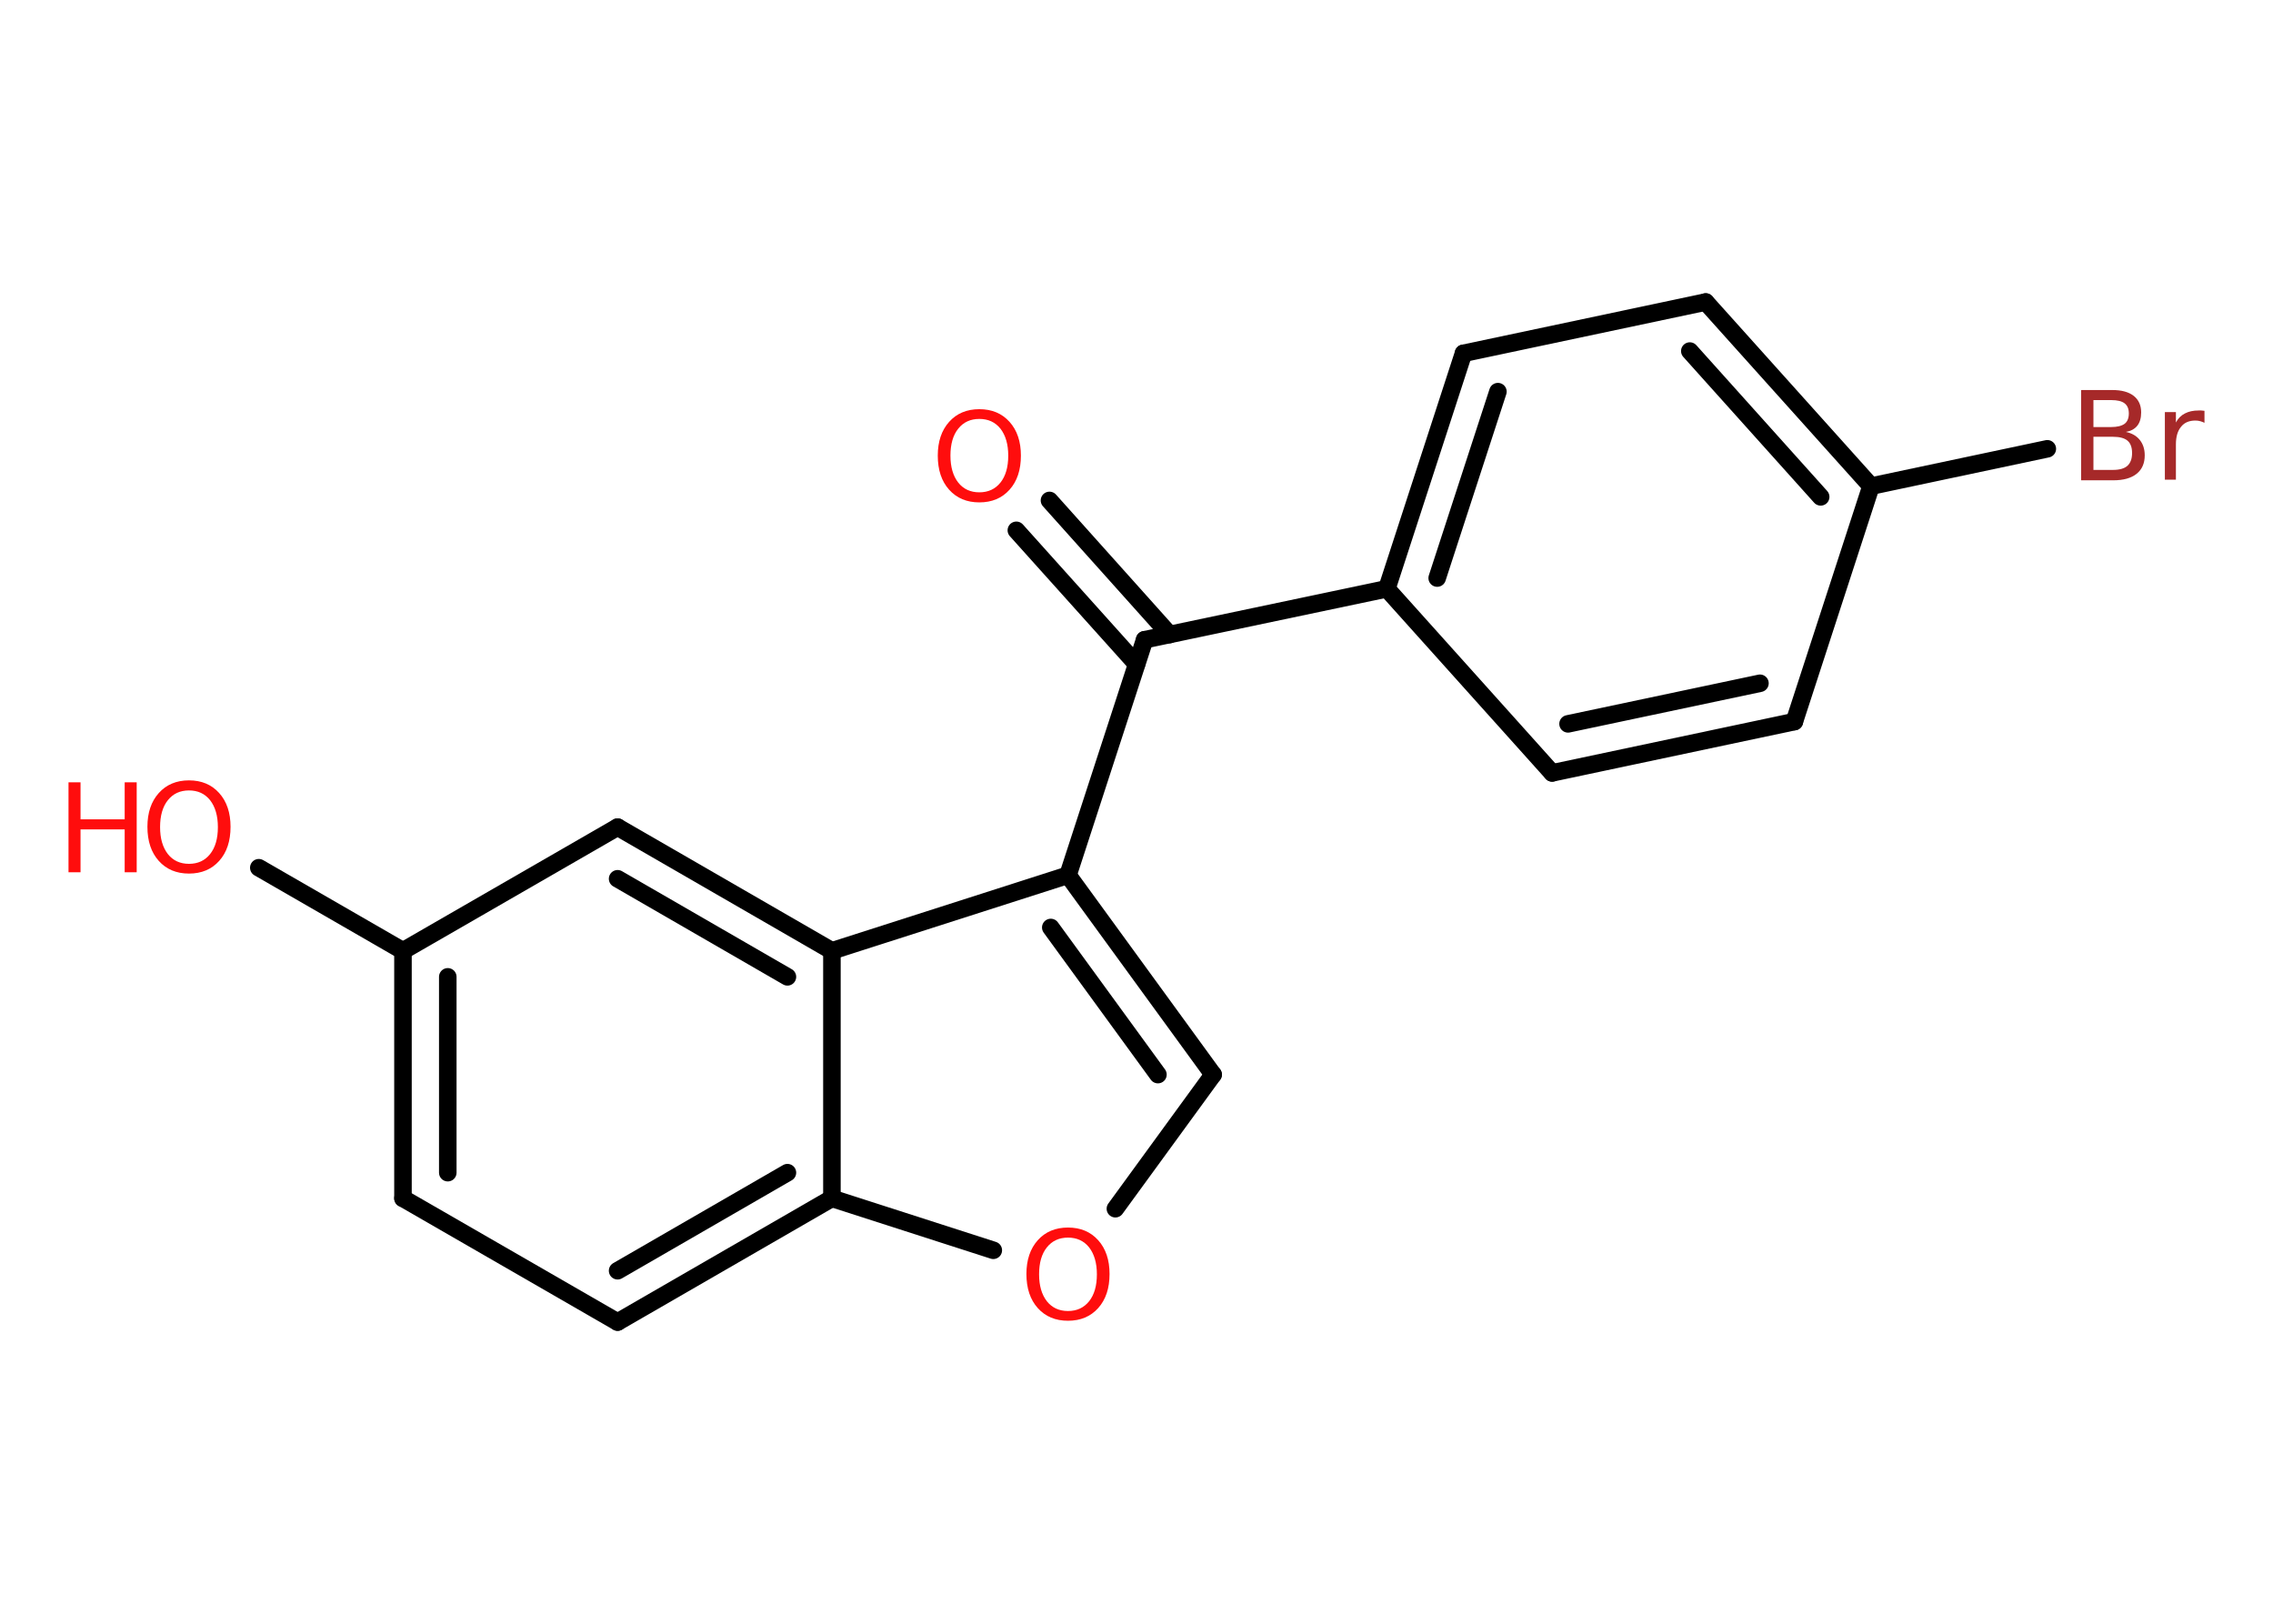 <?xml version='1.0' encoding='UTF-8'?>
<!DOCTYPE svg PUBLIC "-//W3C//DTD SVG 1.1//EN" "http://www.w3.org/Graphics/SVG/1.1/DTD/svg11.dtd">
<svg version='1.2' xmlns='http://www.w3.org/2000/svg' xmlns:xlink='http://www.w3.org/1999/xlink' width='70.0mm' height='50.0mm' viewBox='0 0 70.0 50.0'>
  <desc>Generated by the Chemistry Development Kit (http://github.com/cdk)</desc>
  <g stroke-linecap='round' stroke-linejoin='round' stroke='#000000' stroke-width='.54' fill='#FF0D0D'>
    <rect x='.0' y='.0' width='70.0' height='50.0' fill='#FFFFFF' stroke='none'/>
    <g id='mol1' class='mol'>
      <g id='mol1bnd1' class='bond'>
        <line x1='32.32' y1='15.41' x2='36.02' y2='19.54'/>
        <line x1='31.3' y1='16.33' x2='35.0' y2='20.45'/>
      </g>
      <line id='mol1bnd2' class='bond' x1='35.25' y1='19.7' x2='42.71' y2='18.13'/>
      <g id='mol1bnd3' class='bond'>
        <line x1='45.07' y1='10.88' x2='42.71' y2='18.13'/>
        <line x1='46.13' y1='12.06' x2='44.26' y2='17.8'/>
      </g>
      <line id='mol1bnd4' class='bond' x1='45.07' y1='10.88' x2='52.53' y2='9.3'/>
      <g id='mol1bnd5' class='bond'>
        <line x1='57.62' y1='14.97' x2='52.53' y2='9.3'/>
        <line x1='56.07' y1='15.3' x2='52.04' y2='10.81'/>
      </g>
      <line id='mol1bnd6' class='bond' x1='57.62' y1='14.97' x2='63.05' y2='13.82'/>
      <line id='mol1bnd7' class='bond' x1='57.62' y1='14.97' x2='55.26' y2='22.22'/>
      <g id='mol1bnd8' class='bond'>
        <line x1='47.8' y1='23.8' x2='55.26' y2='22.22'/>
        <line x1='48.29' y1='22.29' x2='54.2' y2='21.04'/>
      </g>
      <line id='mol1bnd9' class='bond' x1='42.71' y1='18.13' x2='47.8' y2='23.8'/>
      <line id='mol1bnd10' class='bond' x1='35.25' y1='19.7' x2='32.89' y2='26.95'/>
      <g id='mol1bnd11' class='bond'>
        <line x1='37.36' y1='33.09' x2='32.89' y2='26.95'/>
        <line x1='35.66' y1='33.09' x2='32.36' y2='28.56'/>
      </g>
      <line id='mol1bnd12' class='bond' x1='37.36' y1='33.09' x2='34.35' y2='37.22'/>
      <line id='mol1bnd13' class='bond' x1='30.59' y1='38.5' x2='25.62' y2='36.9'/>
      <g id='mol1bnd14' class='bond'>
        <line x1='19.02' y1='40.71' x2='25.62' y2='36.9'/>
        <line x1='19.02' y1='39.13' x2='24.25' y2='36.11'/>
      </g>
      <line id='mol1bnd15' class='bond' x1='19.02' y1='40.71' x2='12.41' y2='36.9'/>
      <g id='mol1bnd16' class='bond'>
        <line x1='12.41' y1='29.28' x2='12.41' y2='36.9'/>
        <line x1='13.79' y1='30.08' x2='13.79' y2='36.11'/>
      </g>
      <line id='mol1bnd17' class='bond' x1='12.41' y1='29.28' x2='7.97' y2='26.72'/>
      <line id='mol1bnd18' class='bond' x1='12.41' y1='29.28' x2='19.02' y2='25.47'/>
      <g id='mol1bnd19' class='bond'>
        <line x1='25.62' y1='29.28' x2='19.02' y2='25.47'/>
        <line x1='24.25' y1='30.08' x2='19.02' y2='27.06'/>
      </g>
      <line id='mol1bnd20' class='bond' x1='32.89' y1='26.95' x2='25.62' y2='29.28'/>
      <line id='mol1bnd21' class='bond' x1='25.62' y1='36.9' x2='25.62' y2='29.28'/>
      <path id='mol1atm1' class='atom' d='M30.16 12.9q-.41 .0 -.65 .3q-.24 .3 -.24 .83q.0 .52 .24 .83q.24 .3 .65 .3q.41 .0 .65 -.3q.24 -.3 .24 -.83q.0 -.52 -.24 -.83q-.24 -.3 -.65 -.3zM30.16 12.6q.58 .0 .93 .39q.35 .39 .35 1.04q.0 .66 -.35 1.05q-.35 .39 -.93 .39q-.58 .0 -.93 -.39q-.35 -.39 -.35 -1.05q.0 -.65 .35 -1.04q.35 -.39 .93 -.39z' stroke='none'/>
      <path id='mol1atm7' class='atom' d='M64.47 13.45v1.02h.6q.31 .0 .45 -.13q.14 -.13 .14 -.39q.0 -.26 -.14 -.38q-.14 -.12 -.45 -.12h-.6zM64.47 12.32v.83h.55q.27 .0 .41 -.1q.13 -.1 .13 -.32q.0 -.21 -.13 -.31q-.13 -.1 -.41 -.1h-.55zM64.1 12.01h.95q.43 .0 .66 .18q.23 .18 .23 .51q.0 .26 -.12 .41q-.12 .15 -.35 .19q.28 .06 .43 .25q.15 .19 .15 .47q.0 .37 -.25 .57q-.25 .2 -.72 .2h-.99v-2.77zM67.89 13.02q-.06 -.03 -.13 -.05q-.07 -.02 -.15 -.02q-.29 .0 -.44 .19q-.16 .19 -.16 .54v1.09h-.34v-2.08h.34v.32q.1 -.19 .28 -.28q.17 -.09 .42 -.09q.04 .0 .08 .0q.04 .0 .1 .01v.35z' stroke='none' fill='#A62929'/>
      <path id='mol1atm12' class='atom' d='M32.89 38.11q-.41 .0 -.65 .3q-.24 .3 -.24 .83q.0 .52 .24 .83q.24 .3 .65 .3q.41 .0 .65 -.3q.24 -.3 .24 -.83q.0 -.52 -.24 -.83q-.24 -.3 -.65 -.3zM32.89 37.8q.58 .0 .93 .39q.35 .39 .35 1.04q.0 .66 -.35 1.05q-.35 .39 -.93 .39q-.58 .0 -.93 -.39q-.35 -.39 -.35 -1.05q.0 -.65 .35 -1.04q.35 -.39 .93 -.39z' stroke='none'/>
      <g id='mol1atm17' class='atom'>
        <path d='M5.82 24.34q-.41 .0 -.65 .3q-.24 .3 -.24 .83q.0 .52 .24 .83q.24 .3 .65 .3q.41 .0 .65 -.3q.24 -.3 .24 -.83q.0 -.52 -.24 -.83q-.24 -.3 -.65 -.3zM5.82 24.03q.58 .0 .93 .39q.35 .39 .35 1.04q.0 .66 -.35 1.05q-.35 .39 -.93 .39q-.58 .0 -.93 -.39q-.35 -.39 -.35 -1.05q.0 -.65 .35 -1.04q.35 -.39 .93 -.39z' stroke='none'/>
        <path d='M2.11 24.09h.37v1.14h1.36v-1.14h.37v2.77h-.37v-1.32h-1.36v1.32h-.37v-2.77z' stroke='none'/>
      </g>
    </g>
  </g>
</svg>

